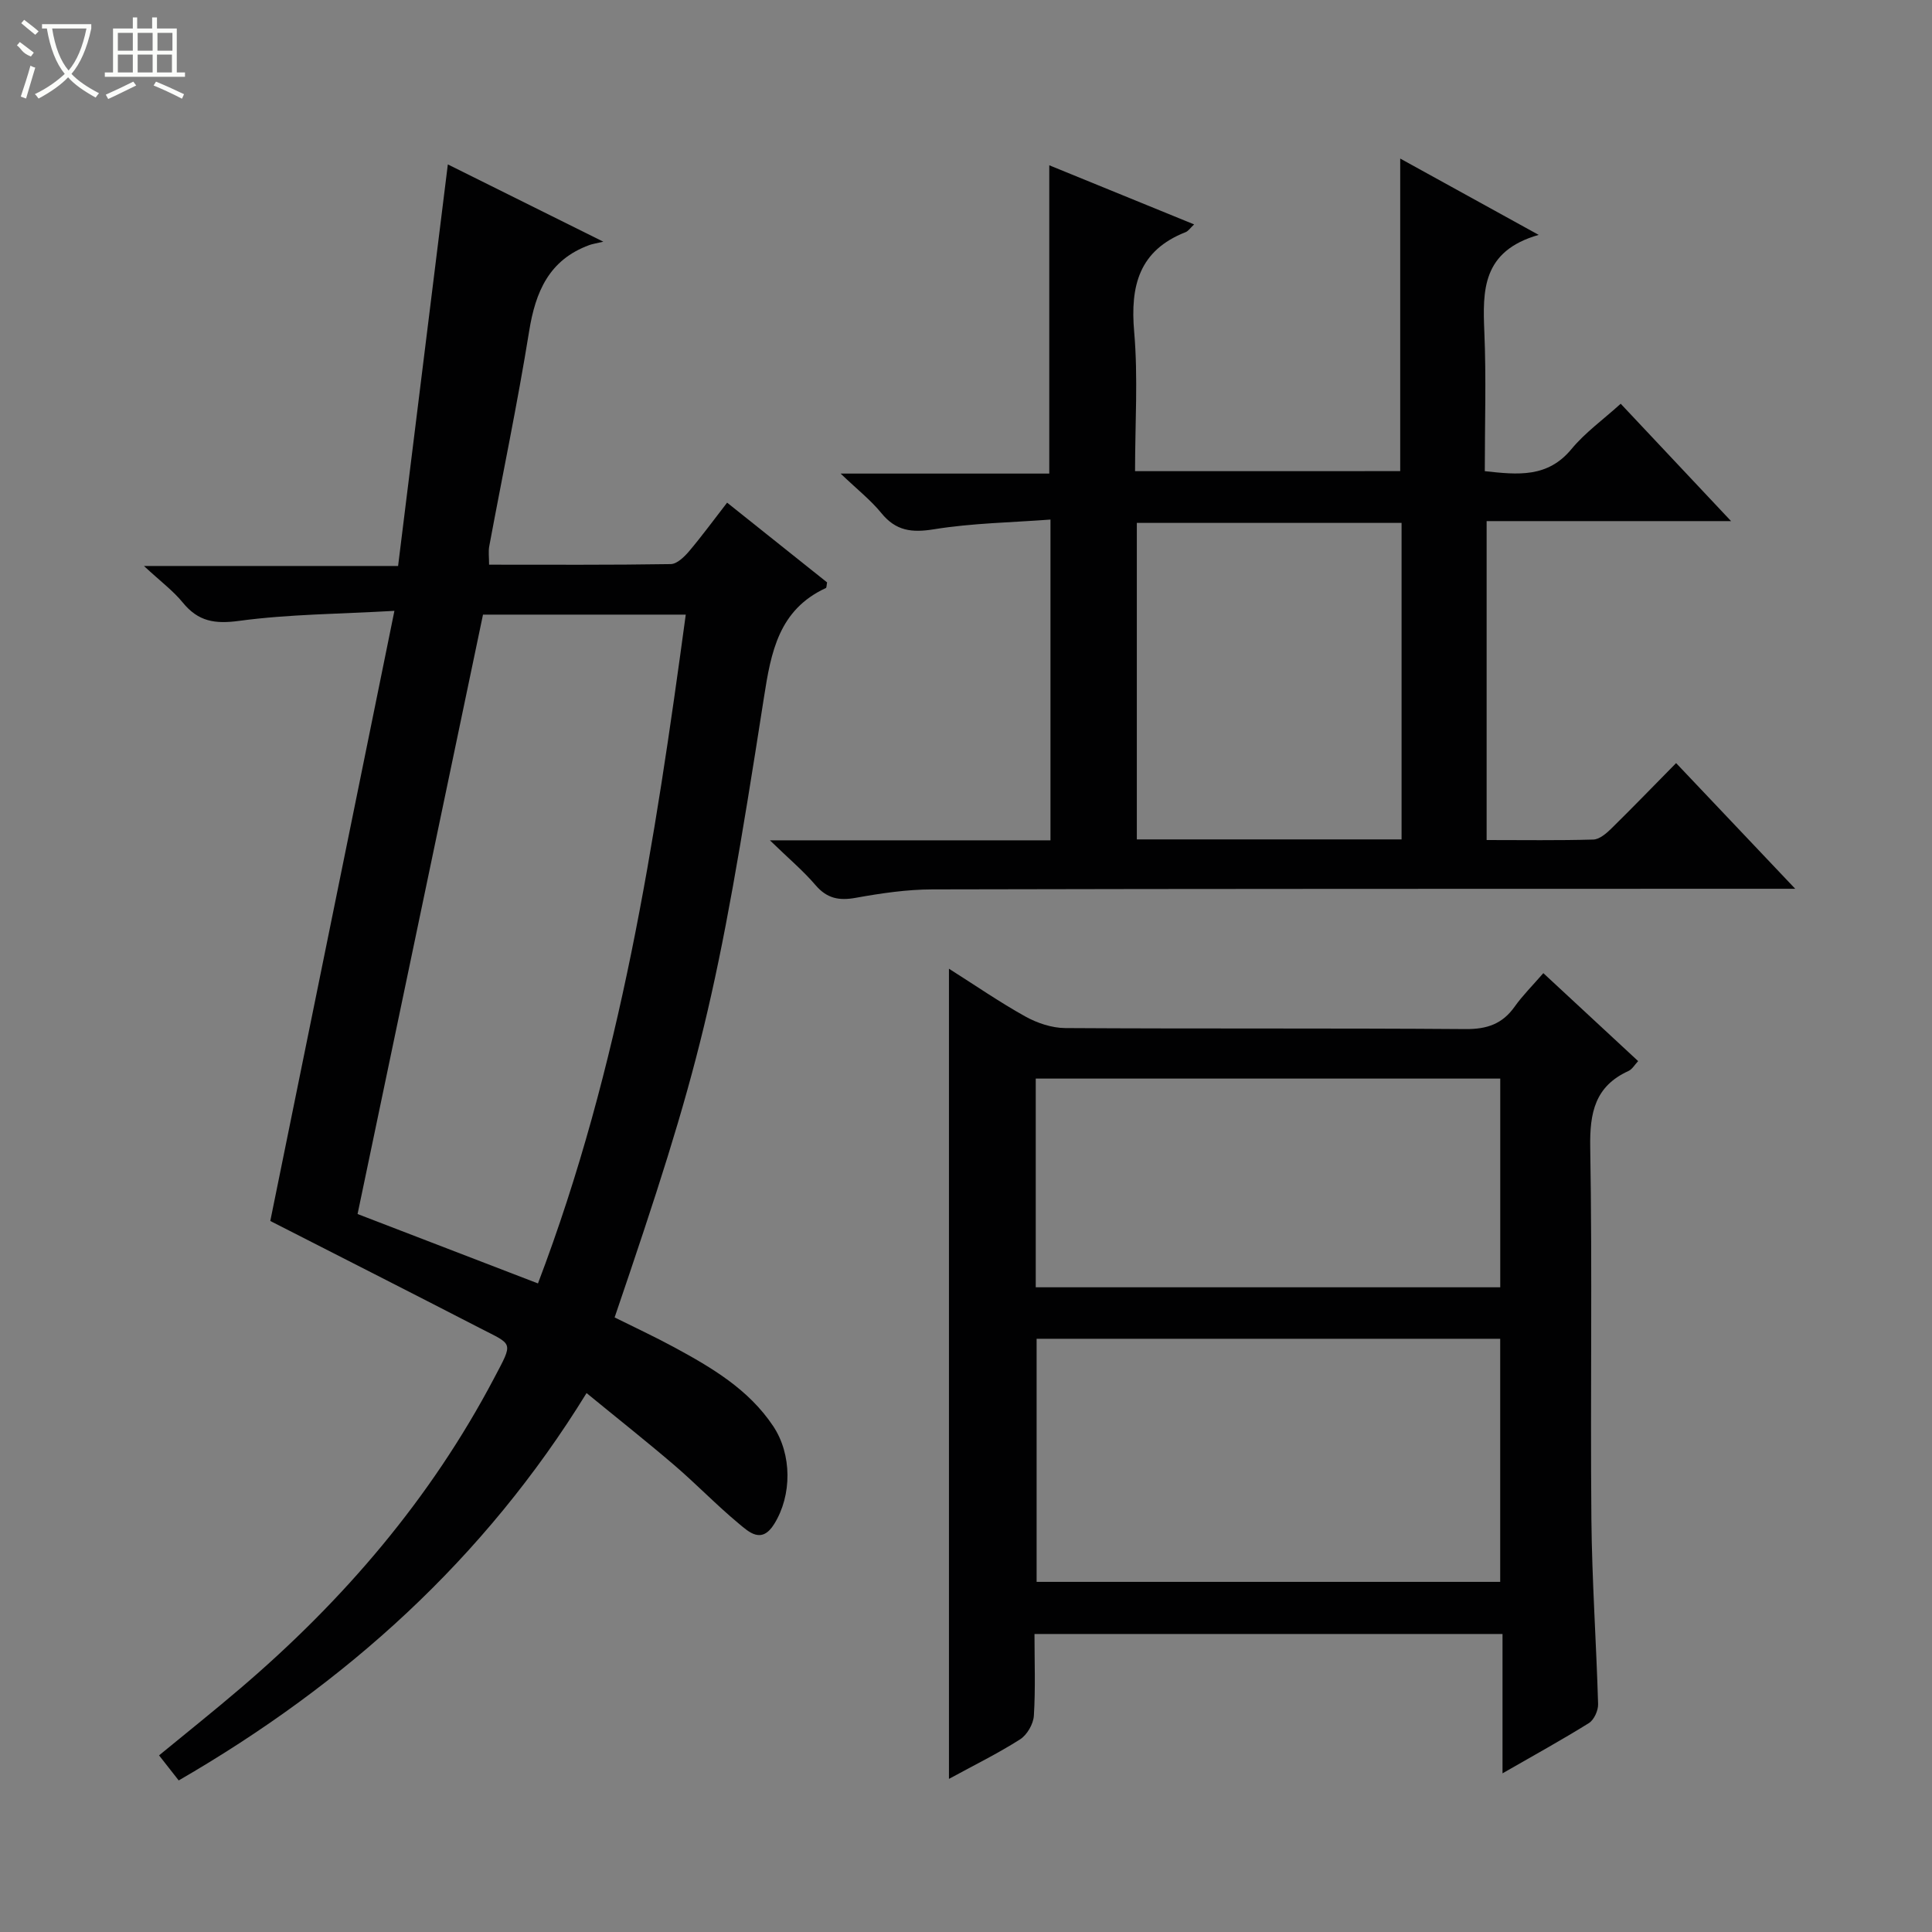<svg enable-background="new 0 0 400 400" viewBox="0 0 400 400" xmlns="http://www.w3.org/2000/svg"><rect x="0" y="0" width="400" height="400" fill="#808080" stroke="none"/><g fill="#010102"><path d="m55.96 252.79c8.41-41.33 16.9-83.08 25.7-126.32-11.5.66-21.9.69-32.12 2.07-5.06.69-8.5.14-11.7-3.79-1.98-2.43-4.57-4.35-8.04-7.57h52.62c3.45-27.86 6.84-55.16 10.3-83.14 10.18 5.06 20.24 10.06 32.19 16-1.61.38-2.28.47-2.9.7-8.32 3.05-11.14 9.63-12.46 17.85-2.4 14.9-5.5 29.68-8.26 44.52-.2 1.08-.03 2.24-.03 3.8 12.68 0 25.15.08 37.61-.12 1.3-.02 2.81-1.5 3.8-2.66 2.68-3.17 5.13-6.53 7.87-10.06 7.07 5.64 13.94 11.12 20.7 16.51-.12.59-.09 1.1-.26 1.17-9.74 4.5-11.35 13.23-12.82 22.69-9.76 62.79-13.06 75.96-30.91 128.32 4.08 2.03 8.28 3.98 12.34 6.18 7.78 4.22 15.39 8.69 20.48 16.31 3.91 5.85 3.93 14.32.22 20.28-2.62 4.22-5.24 1.65-7.35-.1-4.6-3.82-8.77-8.17-13.32-12.07-5.8-4.97-11.8-9.71-18.18-14.94-21.14 34.36-49.85 60.18-84.44 80.2-1.47-1.87-2.67-3.41-4.07-5.19 5.69-4.68 11.38-9.21 16.91-13.94 21.34-18.22 39.32-39.21 52.45-64.14 4.02-7.63 3.98-6.82-2.85-10.34-14.59-7.52-29.22-14.94-43.48-22.22zm55.42 12.93c17.13-45 24.23-91.53 30.6-138.47-14.62 0-28.55 0-41.98 0-8.67 41.45-17.27 82.55-25.97 124.1 11.83 4.56 24.19 9.31 37.35 14.37z"/><path d="m159.4 173.98h58.09c0-22.07 0-43.65 0-66.41-8.1.61-16.2.73-24.12 2.01-4.62.75-7.9.34-10.91-3.37-2.16-2.65-4.91-4.81-8.42-8.16h43.2c0-21.4 0-42.27 0-63.83 9.92 4.05 19.77 8.07 29.99 12.24-.81.76-1.2 1.38-1.75 1.6-9.64 3.78-11.5 11.1-10.66 20.66.82 9.42.18 18.96.18 28.83 18.46 0 36.68 0 54.9-.01 0-21.41 0-42.81 0-64.71 8.95 4.93 18.1 9.97 28.67 15.8-11.76 3.36-11.61 11.52-11.25 20.17.4 9.46.09 18.94.09 28.75 6.89.76 13.02 1.39 17.95-4.58 2.83-3.42 6.56-6.09 10.19-9.38 7.5 7.98 14.84 15.78 22.85 24.3-17.42 0-33.83 0-50.61 0v66.03c7.51 0 14.81.11 22.09-.1 1.25-.04 2.64-1.22 3.65-2.2 4.39-4.31 8.67-8.74 13.49-13.63 8.11 8.56 15.93 16.82 24.66 26.02-2.76 0-4.47 0-6.18 0-57.49.02-114.98-.01-172.48.13-5.28.01-10.61.8-15.83 1.74-3.47.63-5.98.15-8.35-2.63-2.54-2.97-5.57-5.51-9.44-9.27zm130.78-.19c0-22.12 0-43.82 0-65.53-18.52 0-36.62 0-54.81 0v65.53z"/><path d="m319.53 201.48c6.74 6.25 13.07 12.13 19.63 18.21-.7.74-1.22 1.69-2.01 2.05-6.93 3.16-8.03 8.63-7.91 15.79.44 25.64.01 51.3.24 76.95.12 12.78 1.02 25.56 1.39 38.34.04 1.32-.84 3.26-1.91 3.93-5.62 3.5-11.43 6.69-17.88 10.4 0-9.92 0-19.25 0-28.85-32.48 0-64.37 0-96.9 0 0 5.73.22 11.35-.13 16.93-.11 1.72-1.41 3.97-2.86 4.89-4.59 2.92-9.5 5.34-14.72 8.18 0-56.07 0-111.6 0-167.74 5.47 3.46 10.49 6.93 15.79 9.88 2.46 1.37 5.49 2.39 8.27 2.41 27.65.17 55.3 0 82.94.21 4.41.03 7.59-1.07 10.12-4.64 1.64-2.31 3.66-4.31 5.94-6.94zm-104.91 75.7v50.33h95.98c0-17 0-33.58 0-50.33-32.1 0-63.87 0-95.98 0zm-.18-10.66h96.17c0-14.66 0-28.91 0-43.21-32.21 0-64.09 0-96.17 0z"/></g><path d="m6.4 11.7c-2-.8-1.9-1.6-2.9-2.3l.6-.7c.9.7 1.9 1.4 2.9 2.2zm-2.1 8.3c.7-2.1 1.4-4.2 2-6.4.2.1.6.3 1 .4-.7 2.3-1.3 4.4-1.9 6.4zm3-12.8c-1.1-.9-2.1-1.7-2.9-2.4l.6-.7c1 .8 2 1.5 3 2.4zm1.4-1.3v-.9h10.2v.9c-.9 4.2-2.3 7.3-4.1 9.4 1.3 1.4 3.2 2.7 5.7 4-.2.2-.4.5-.7.9-2.5-1.4-4.4-2.7-5.7-4.2-1.4 1.5-3.5 3-6.1 4.4 0 0 0 0-.1-.1-.3-.4-.5-.7-.7-.8 2.7-1.3 4.7-2.8 6.2-4.2-1.8-2.2-3-5.3-3.7-9.4zm9.2 0h-7.1c.6 3.8 1.7 6.7 3.4 8.7 1.7-2 2.9-4.8 3.7-8.7z" fill="#fbfcfa"/><path d="m31.6 3.6h.9v2.3h4.1v9.1h1.7v.9h-16.6v-.9h1.7v-9.1h4.1v-2.3h.9v2.3h3.1v-2.3zm-4 13.3.6.8c-1.9.9-3.8 1.9-5.8 2.8-.2-.3-.3-.6-.5-.9 2-.9 3.9-1.8 5.7-2.7zm-3.2-10.1v3.7h3.1v-3.7zm0 4.5v3.7h3.1v-3.7zm4.1-4.5v3.7h3.1v-3.7zm0 4.5v3.7h3.1v-3.7zm9.1 9.1c-2.1-1.1-4.1-2-5.8-2.7l.5-.8c2.2.9 4.1 1.8 5.8 2.6l-.4.9zm-1.9-13.6h-3.1v3.7h3.1zm-3.2 4.5v3.7h3.1v-3.7z" fill="#fbfcfa"/></svg>